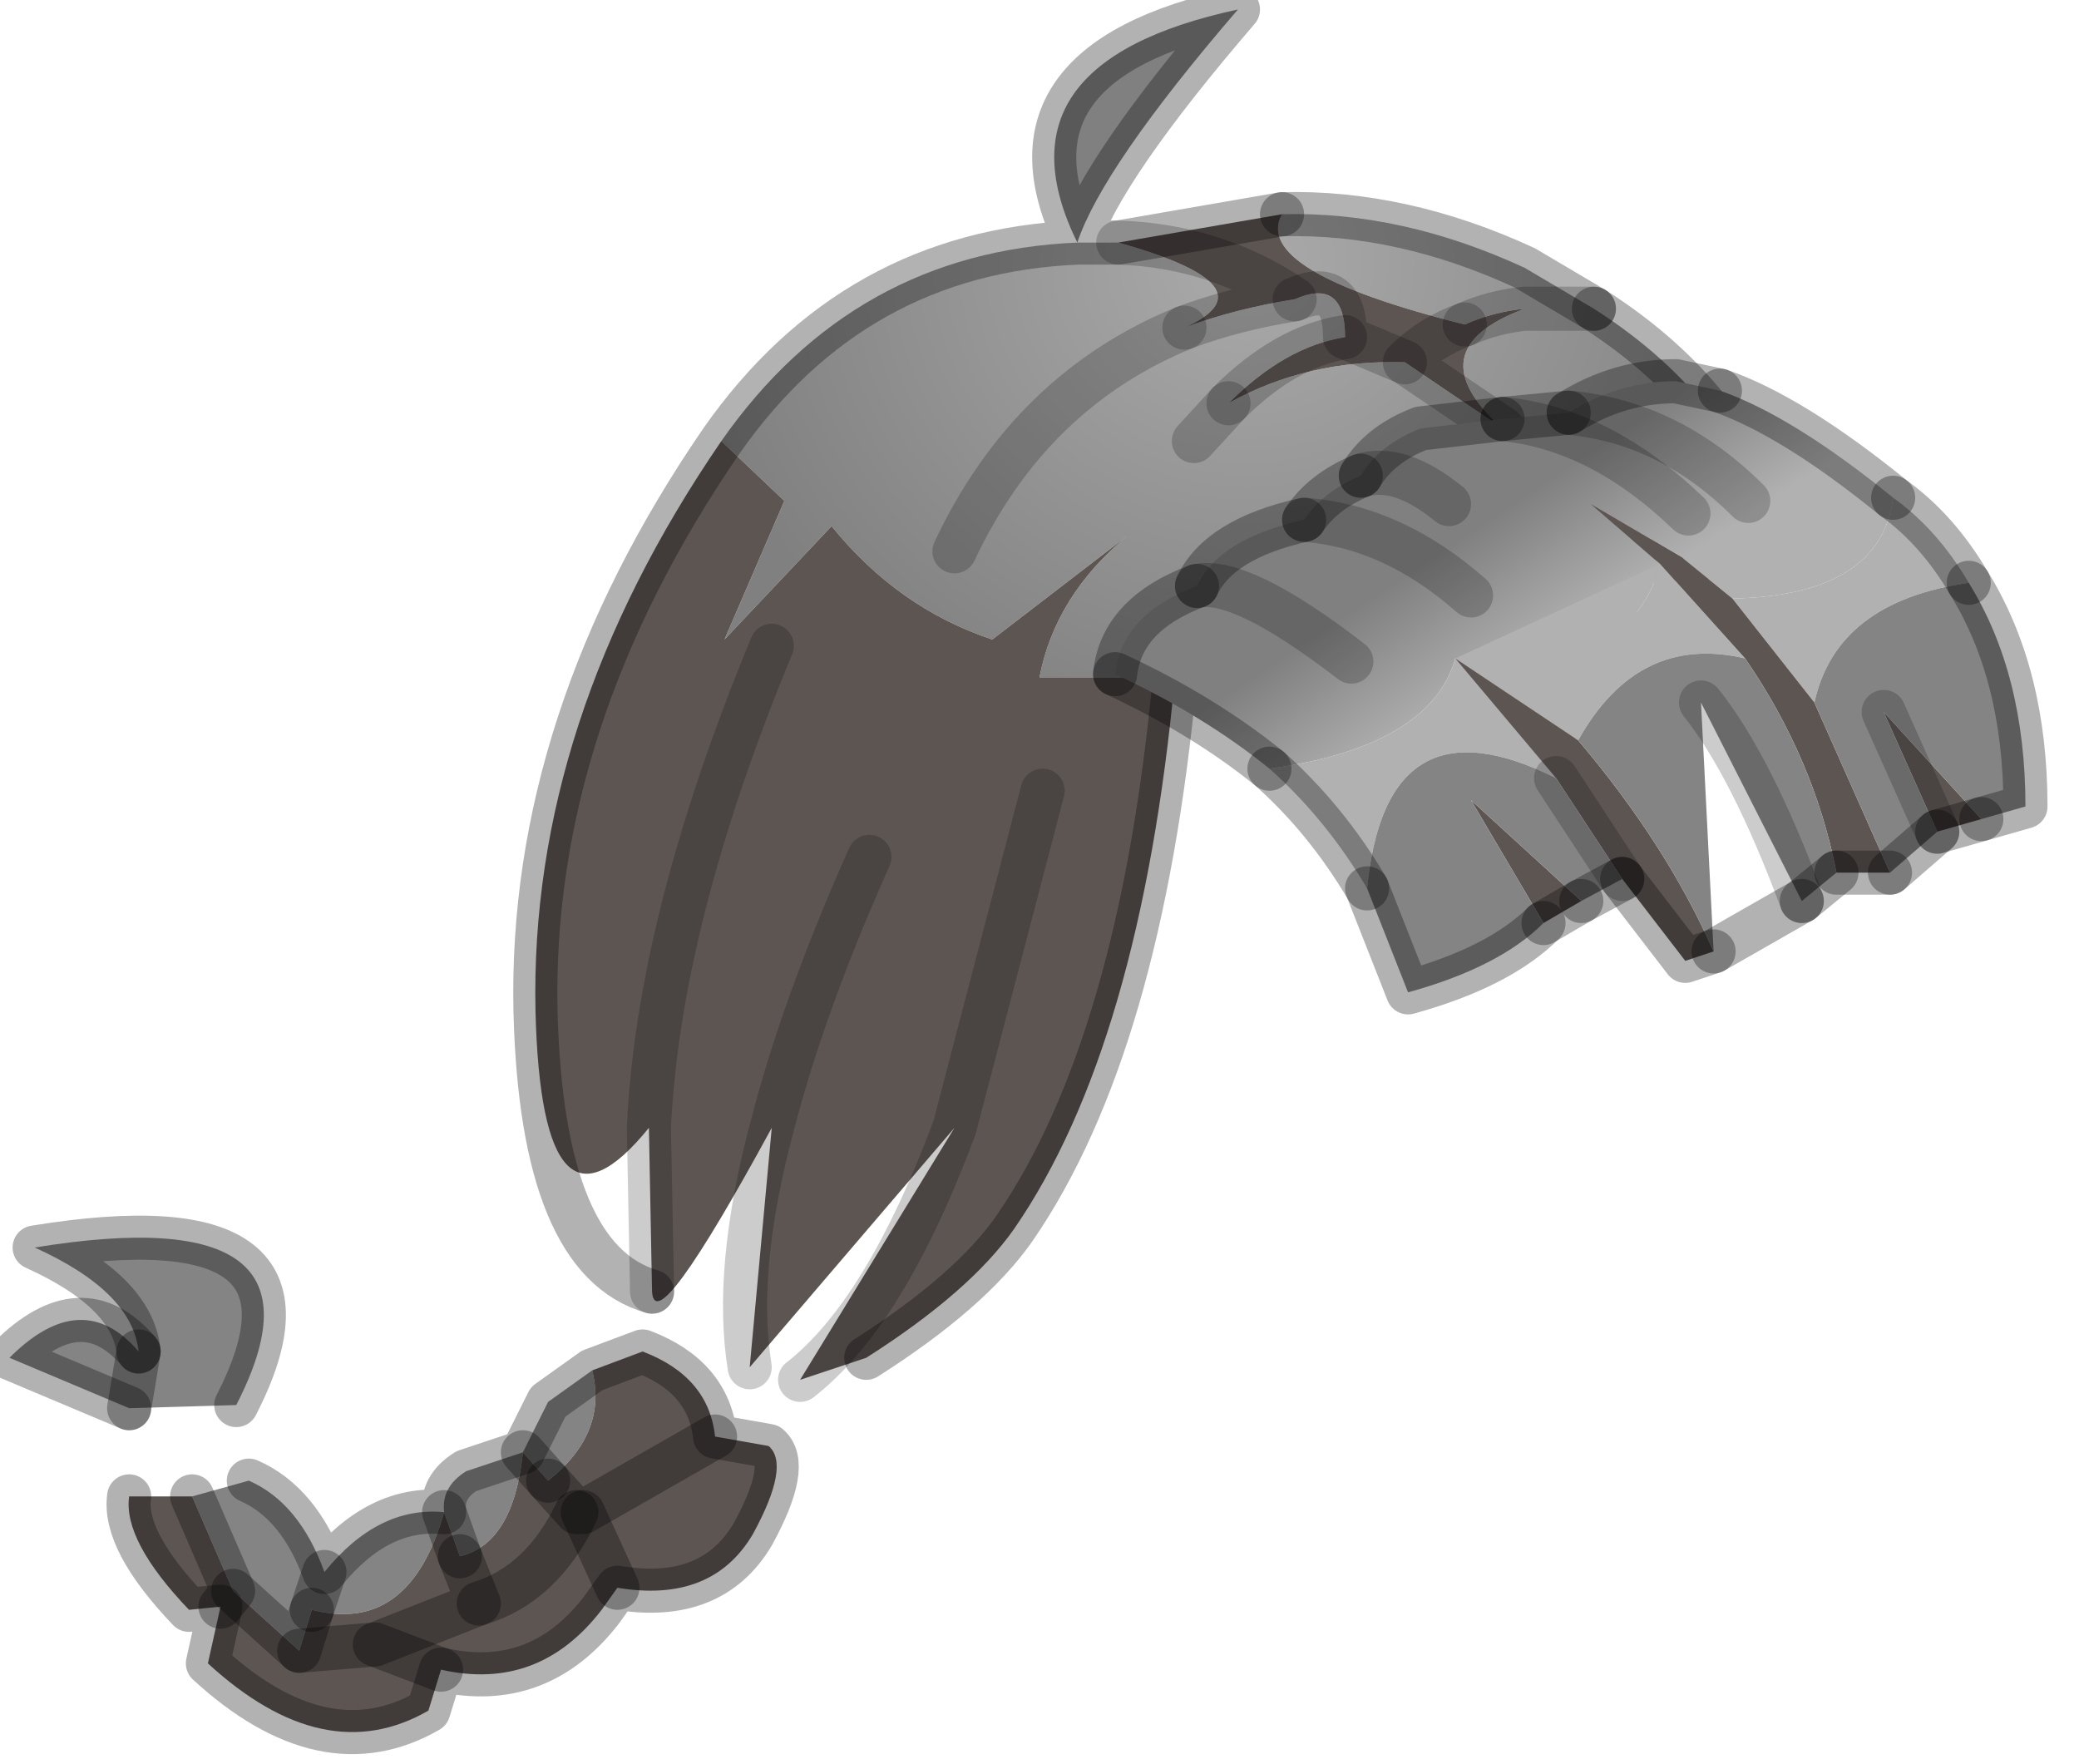 <?xml version="1.0" encoding="utf-8"?>
<svg version="1.1" id="Layer_1"
xmlns="http://www.w3.org/2000/svg"
xmlns:xlink="http://www.w3.org/1999/xlink"
width="33px" height="28px"
xml:space="preserve">
<g id="PathID_2138" transform="matrix(1, 0, 0, 1, 0.15, 0.15)">
<path style="fill:#848484;fill-opacity:1" d="M0.4 19.65Q5.3 18.85 3.6 22.15L1.9 22.2L2.05 21.3Q1.95 20.35 0.4 19.65M0 21.4Q1.15 20.25 2.05 21.3L1.9 22.2L0 21.4M4.8 25.4L5 24.8L4.8 25.4L4.6 26.05L3.55 25.1L2.9 23.6L3.8 23.35Q4.6 23.7 5 24.8Q5.85 23.75 6.9 23.85Q6.85 23.45 7.25 23.2L8.15 22.9L8.55 22.1L9.25 21.6Q9.5 22.6 8.55 23.35L8.15 22.9Q8 24.35 7.15 24.55L6.9 23.85Q6.35 25.8 4.8 25.4" />
<path style="fill:#5D5552;fill-opacity:1" d="M7.15 24.55L7.45 25.3L5.8 25.95L4.6 26.05L4.8 25.4Q6.35 25.8 6.9 23.85L7.15 24.55Q8 24.35 8.15 22.9L8.55 23.35L9 23.85L9.1 23.85L11.2 22.65L9.1 23.85L9 23.85L8.55 23.35Q9.5 22.6 9.25 21.6L10.05 21.3Q11.1 21.7 11.2 22.65L12.05 22.8Q12.4 23.1 11.8 24.2Q11.15 25.3 9.65 25.05L9.4 25.4Q8.4 26.7 6.85 26.35L6.65 27Q5 27.95 3.15 26.25L3.35 25.35L2.85 25.4Q1.8 24.3 1.9 23.6L2.9 23.6L3.55 25.1L4.6 26.05L5.8 25.95L7.45 25.3L7.15 24.55M6.85 26.35L5.8 25.95L6.85 26.35M3.55 25.1L3.35 25.35L3.55 25.1M9.1 23.85L9.65 25.05L9.1 23.85M7.45 25.3Q8.45 25 9 23.85Q8.45 25 7.45 25.3" />
<path style="fill:none;stroke-width:0.7;stroke-linecap:round;stroke-linejoin:round;stroke-miterlimit:3;stroke:#000000;stroke-opacity:0.302" d="M1.9 22.2L2.05 21.3" />
<path style="fill:none;stroke-width:0.7;stroke-linecap:round;stroke-linejoin:round;stroke-miterlimit:3;stroke:#000000;stroke-opacity:0.302" d="M2.05 21.3Q1.15 20.25 0 21.4L1.9 22.2" />
<path style="fill:none;stroke-width:0.7;stroke-linecap:round;stroke-linejoin:round;stroke-miterlimit:3;stroke:#000000;stroke-opacity:0.302" d="M3.6 22.15Q5.3 18.85 0.4 19.65Q1.95 20.35 2.05 21.3" />
<path style="fill:none;stroke-width:0.7;stroke-linecap:round;stroke-linejoin:round;stroke-miterlimit:3;stroke:#000000;stroke-opacity:0.302" d="M3.8 23.35Q4.6 23.7 5 24.8Q5.85 23.75 6.9 23.85Q6.85 23.45 7.25 23.2L8.15 22.9L8.55 22.1L9.25 21.6L10.05 21.3Q11.1 21.7 11.2 22.65L12.05 22.8Q12.4 23.1 11.8 24.2Q11.15 25.3 9.65 25.05L9.4 25.4Q8.4 26.7 6.85 26.35L6.65 27Q5 27.95 3.15 26.25L3.35 25.35L2.85 25.4Q1.8 24.3 1.9 23.6" />
<path style="fill:none;stroke-width:0.7;stroke-linecap:round;stroke-linejoin:round;stroke-miterlimit:3;stroke:#000000;stroke-opacity:0.302" d="M6.9 23.85L7.15 24.55" />
<path style="fill:none;stroke-width:0.7;stroke-linecap:round;stroke-linejoin:round;stroke-miterlimit:3;stroke:#000000;stroke-opacity:0.302" d="M8.15 22.9L8.55 23.35" />
<path style="fill:none;stroke-width:0.7;stroke-linecap:round;stroke-linejoin:round;stroke-miterlimit:3;stroke:#000000;stroke-opacity:0.302" d="M8.55 23.35L9 23.85L9.1 23.85L11.2 22.65" />
<path style="fill:none;stroke-width:0.7;stroke-linecap:round;stroke-linejoin:round;stroke-miterlimit:3;stroke:#000000;stroke-opacity:0.302" d="M4.6 26.05L5.8 25.95L7.45 25.3L7.15 24.55" />
<path style="fill:none;stroke-width:0.7;stroke-linecap:round;stroke-linejoin:round;stroke-miterlimit:3;stroke:#000000;stroke-opacity:0.302" d="M5.8 25.95L6.85 26.35" />
<path style="fill:none;stroke-width:0.7;stroke-linecap:round;stroke-linejoin:round;stroke-miterlimit:3;stroke:#000000;stroke-opacity:0.302" d="M3.35 25.35L3.55 25.1L2.9 23.6" />
<path style="fill:none;stroke-width:0.7;stroke-linecap:round;stroke-linejoin:round;stroke-miterlimit:3;stroke:#000000;stroke-opacity:0.302" d="M4.8 25.4L4.6 26.05L3.55 25.1" />
<path style="fill:none;stroke-width:0.7;stroke-linecap:round;stroke-linejoin:round;stroke-miterlimit:3;stroke:#000000;stroke-opacity:0.302" d="M5 24.8L4.8 25.4" />
<path style="fill:none;stroke-width:0.7;stroke-linecap:round;stroke-linejoin:round;stroke-miterlimit:3;stroke:#000000;stroke-opacity:0.302" d="M9.65 25.05L9.1 23.85" />
<path style="fill:none;stroke-width:0.7;stroke-linecap:round;stroke-linejoin:round;stroke-miterlimit:3;stroke:#000000;stroke-opacity:0.302" d="M9 23.85Q8.45 25 7.45 25.3" />
</g>
<g id="PathID_2139" transform="matrix(1, 0, 0, 1, 0.15, 0.15)">
<radialGradient
id="RadialGradID_669" gradientUnits="userSpaceOnUse" gradientTransform="matrix(0.011, 0, 0, 0.01, 19.65, 4)" spreadMethod ="pad" cx="0" cy="0" r="819.2" fx="0" fy="0" >
<stop  offset="0"  style="stop-color:#AAAAAA;stop-opacity:1" />
<stop  offset="0.992"  style="stop-color:#808080;stop-opacity:1" />
</radialGradient>
<path style="fill:url(#RadialGradID_669) " d="M20.2 3.25Q22.1 3.2 24.05 4.1L25.15 4.75Q27.5 6.25 28.1 8.65L24.05 4.75Q23.55 4.8 23.1 5Q19.7 4.15 20.2 3.25M28.1 8.65Q22.05 8.8 18.5 10.6L16.35 10.6Q16.6 9.3 17.75 8.35L15.6 10Q14.1 9.5 13.05 8.2L11.35 10L12.3 7.8L11.3 6.85Q13.4 3.85 16.95 3.7L17.6 3.7Q20.1 4.4 18.65 5.05Q16.2 6.05 15 8.6Q16.2 6.05 18.65 5.05Q19.45 4.75 20.4 4.6Q21.2 4.25 21.2 5.2Q20.25 5.35 19.35 6.25L18.8 6.85L19.35 6.25Q20.6 5.55 22.15 5.6L23.7 6.65Q22.3 5.4 24.05 4.75L25.15 4.75" />
<path style="fill:#5D5552;fill-opacity:1" d="M21.2 5.2L22.15 5.6Q20.6 5.55 19.35 6.25Q20.25 5.35 21.2 5.2Q21.2 4.25 20.4 4.6Q19.15 3.75 17.6 3.7Q19.15 3.75 20.4 4.6Q19.45 4.75 18.65 5.05Q20.1 4.4 17.6 3.7L20.2 3.25Q19.7 4.15 23.1 5Q23.55 4.8 24.05 4.75Q22.3 5.4 23.7 6.65L22.15 5.6Q22.55 5.2 23.1 5Q22.55 5.2 22.15 5.6L21.2 5.2M18.5 10.6Q17.95 16.45 15.95 19.35Q15.25 20.35 13.6 21.4L12.55 21.75Q13.9 20.7 15 17.75L11.75 21.55Q11.5 20 12.1 17.75Q10.25 21.15 10.2 20.35L10.15 17.75Q8.45 19.85 8.35 15.9Q8.25 11.3 11.3 6.85L12.3 7.8L11.35 10L13.05 8.2Q14.1 9.5 15.6 10L17.75 8.35Q16.6 9.3 16.35 10.6L18.5 10.6M12.1 17.75Q12.6 15.8 13.65 13.45Q12.6 15.8 12.1 17.75Q11.5 20 11.75 21.55M15 17.75L16.4 12.4L15 17.75Q13.9 20.7 12.55 21.75M10.15 17.75Q10.3 14.45 12.1 10.1Q10.3 14.45 10.15 17.75L10.2 20.35" />
<path style="fill:#808080;fill-opacity:1" d="M19.5 0Q17.35 2.5 16.95 3.7Q15.55 0.85 19.5 0" />
<path style="fill:none;stroke-width:0.7;stroke-linecap:round;stroke-linejoin:round;stroke-miterlimit:3;stroke:#000000;stroke-opacity:0.2" d="M23.1 5Q23.55 4.8 24.05 4.75L25.15 4.75" />
<path style="fill:none;stroke-width:0.7;stroke-linecap:round;stroke-linejoin:round;stroke-miterlimit:3;stroke:#000000;stroke-opacity:0.302" d="M25.15 4.75L24.05 4.1Q22.1 3.2 20.2 3.25" />
<path style="fill:none;stroke-width:0.7;stroke-linecap:round;stroke-linejoin:round;stroke-miterlimit:3;stroke:#000000;stroke-opacity:0.2" d="M23.1 5Q22.55 5.2 22.15 5.6L23.7 6.65" />
<path style="fill:none;stroke-width:0.7;stroke-linecap:round;stroke-linejoin:round;stroke-miterlimit:3;stroke:#000000;stroke-opacity:0.2" d="M20.4 4.6Q21.2 4.25 21.2 5.2L22.15 5.6" />
<path style="fill:none;stroke-width:0.7;stroke-linecap:round;stroke-linejoin:round;stroke-miterlimit:3;stroke:#000000;stroke-opacity:0.2" d="M19.35 6.25L18.8 6.85" />
<path style="fill:none;stroke-width:0.7;stroke-linecap:round;stroke-linejoin:round;stroke-miterlimit:3;stroke:#000000;stroke-opacity:0.302" d="M25.15 4.75Q27.5 6.25 28.1 8.65Q22.05 8.8 18.5 10.6Q17.95 16.45 15.95 19.35Q15.25 20.35 13.6 21.4" />
<path style="fill:none;stroke-width:0.7;stroke-linecap:round;stroke-linejoin:round;stroke-miterlimit:3;stroke:#000000;stroke-opacity:0.302" d="M10.2 20.35Q8.45 19.85 8.35 15.9Q8.25 11.3 11.3 6.85Q13.4 3.85 16.95 3.7Q15.55 0.85 19.5 0Q17.35 2.5 16.95 3.7L17.6 3.7L20.2 3.25" />
<path style="fill:none;stroke-width:0.7;stroke-linecap:round;stroke-linejoin:round;stroke-miterlimit:3;stroke:#000000;stroke-opacity:0.2" d="M18.65 5.05Q19.45 4.75 20.4 4.6Q19.15 3.75 17.6 3.7" />
<path style="fill:none;stroke-width:0.7;stroke-linecap:round;stroke-linejoin:round;stroke-miterlimit:3;stroke:#000000;stroke-opacity:0.2" d="M18.65 5.05Q16.2 6.05 15 8.6" />
<path style="fill:none;stroke-width:0.7;stroke-linecap:round;stroke-linejoin:round;stroke-miterlimit:3;stroke:#000000;stroke-opacity:0.2" d="M11.75 21.55Q11.5 20 12.1 17.75Q12.6 15.8 13.65 13.45" />
<path style="fill:none;stroke-width:0.7;stroke-linecap:round;stroke-linejoin:round;stroke-miterlimit:3;stroke:#000000;stroke-opacity:0.2" d="M12.55 21.75Q13.9 20.7 15 17.75L16.4 12.4" />
<path style="fill:none;stroke-width:0.7;stroke-linecap:round;stroke-linejoin:round;stroke-miterlimit:3;stroke:#000000;stroke-opacity:0.2" d="M10.2 20.35L10.15 17.75Q10.3 14.45 12.1 10.1" />
<path style="fill:none;stroke-width:0.7;stroke-linecap:round;stroke-linejoin:round;stroke-miterlimit:3;stroke:#000000;stroke-opacity:0.2" d="M21.2 5.2Q20.25 5.35 19.35 6.25" />
</g>
<g id="PathID_2140" transform="matrix(1, 0, 0, 1, 0.15, 0.15)">
<linearGradient
id="LinearGradID_670" gradientUnits="userSpaceOnUse" gradientTransform="matrix(0.001, 0.001, -0.003, 0.002, 24.3, 8.9)" spreadMethod ="pad" x1="-819.2" y1="0" x2="819.2" y2="0" >
<stop  offset="0.004" style="stop-color:#808080;stop-opacity:1" />
<stop  offset="0.992" style="stop-color:#B1B1B1;stop-opacity:1" />
</linearGradient>
<path style="fill:url(#LinearGradID_670) " d="M20.55 8.1Q21.95 8.2 23.2 9.3Q21.95 8.2 20.55 8.1Q20.85 7.65 21.45 7.4Q22.05 7.2 22.85 7.85Q22.05 7.2 21.45 7.4Q21.75 6.9 22.4 6.65L23.7 6.5Q25.25 6.65 26.65 8Q25.25 6.65 23.7 6.5L24.75 6.4Q26.35 6.55 27.6 7.8Q26.35 6.55 24.75 6.4Q25.55 5.9 26.45 5.9L27.15 6.05Q28.3 6.45 29.9 7.75Q29.7 9.3 27.35 9.35L26.55 8.7L25.1 7.85L26.2 8.8Q25.75 10.6 22.95 10.3Q22.55 11.7 20 12.05Q18.95 11.2 17.55 10.55Q17.65 9.6 18.85 9.15Q19.2 8.4 20.55 8.1M21.3 10.35Q19.55 9 18.85 9.15Q19.55 9 21.3 10.35" />
<path style="fill:#B1B1B1;fill-opacity:1" d="M21.55 13.95Q20.9 12.85 20 12.05Q22.55 11.7 22.95 10.3Q25.75 10.6 26.2 8.8L24.55 12.2Q21.85 10.85 21.55 13.95M26.2 8.8L27.55 10.3Q25.85 9.9 24.9 11.6L22.95 10.3M31.1 9.1Q29 9.4 28.65 11L27.35 9.35Q29.7 9.3 29.9 7.75Q30.6 8.25 31.1 9.1" />
<path style="fill:#5D5552;fill-opacity:1" d="M24.9 11.6Q26.3 13.25 27.05 14.95L26.6 15.1L25.6 13.8L24.55 12.2L22.95 10.3L24.9 11.6M29.85 13.7L29 13.7Q28.65 11.9 27.55 10.3L26.2 8.8L25.1 7.85L26.55 8.7L27.35 9.35L28.65 11L29.85 13.7M23.2 12.55L24.95 14.15L24.35 14.5L23.2 12.55M29.75 11.15L31.3 12.85L30.6 13.05L29.75 11.15" />
<path style="fill:#848484;fill-opacity:1" d="M24.95 14.15L23.2 12.55L24.35 14.5Q23.65 15.2 22.2 15.6L21.55 13.95Q21.85 10.85 24.55 12.2L25.6 13.8L24.95 14.15M27.05 14.95Q26.3 13.25 24.9 11.6Q25.85 9.9 27.55 10.3Q28.65 11.9 29 13.7L28.45 14.15Q27.65 12 26.85 11L27.05 14.95M32 12.65L31.3 12.85L29.75 11.15L30.6 13.05L29.85 13.7L28.65 11Q29 9.4 31.1 9.1Q32 10.55 32 12.65M26.85 11Q27.65 12 28.45 14.15" />
<path style="fill:none;stroke-width:0.7;stroke-linecap:round;stroke-linejoin:round;stroke-miterlimit:3;stroke:#000000;stroke-opacity:0.302" d="M27.15 6.05L26.45 5.9Q25.55 5.9 24.75 6.4" />
<path style="fill:none;stroke-width:0.7;stroke-linecap:round;stroke-linejoin:round;stroke-miterlimit:3;stroke:#000000;stroke-opacity:0.2" d="M24.75 6.4Q26.35 6.55 27.6 7.8" />
<path style="fill:none;stroke-width:0.7;stroke-linecap:round;stroke-linejoin:round;stroke-miterlimit:3;stroke:#000000;stroke-opacity:0.302" d="M20 12.05Q20.9 12.85 21.55 13.95" />
<path style="fill:none;stroke-width:0.7;stroke-linecap:round;stroke-linejoin:round;stroke-miterlimit:3;stroke:#000000;stroke-opacity:0.2" d="M24.55 12.2L25.6 13.8" />
<path style="fill:none;stroke-width:0.7;stroke-linecap:round;stroke-linejoin:round;stroke-miterlimit:3;stroke:#000000;stroke-opacity:0.302" d="M25.6 13.8L26.6 15.1L27.05 14.95" />
<path style="fill:none;stroke-width:0.7;stroke-linecap:round;stroke-linejoin:round;stroke-miterlimit:3;stroke:#000000;stroke-opacity:0.302" d="M29.9 7.75Q28.3 6.45 27.15 6.05" />
<path style="fill:none;stroke-width:0.7;stroke-linecap:round;stroke-linejoin:round;stroke-miterlimit:3;stroke:#000000;stroke-opacity:0.302" d="M23.7 6.5L22.4 6.65Q21.75 6.9 21.45 7.4" />
<path style="fill:none;stroke-width:0.7;stroke-linecap:round;stroke-linejoin:round;stroke-miterlimit:3;stroke:#000000;stroke-opacity:0.2" d="M21.45 7.4Q22.05 7.2 22.85 7.85" />
<path style="fill:none;stroke-width:0.7;stroke-linecap:round;stroke-linejoin:round;stroke-miterlimit:3;stroke:#000000;stroke-opacity:0.302" d="M24.75 6.4L23.7 6.5" />
<path style="fill:none;stroke-width:0.7;stroke-linecap:round;stroke-linejoin:round;stroke-miterlimit:3;stroke:#000000;stroke-opacity:0.2" d="M23.7 6.5Q25.25 6.65 26.65 8" />
<path style="fill:none;stroke-width:0.7;stroke-linecap:round;stroke-linejoin:round;stroke-miterlimit:3;stroke:#000000;stroke-opacity:0.302" d="M21.45 7.4Q20.85 7.65 20.55 8.1" />
<path style="fill:none;stroke-width:0.7;stroke-linecap:round;stroke-linejoin:round;stroke-miterlimit:3;stroke:#000000;stroke-opacity:0.2" d="M20.55 8.1Q21.95 8.2 23.2 9.3" />
<path style="fill:none;stroke-width:0.7;stroke-linecap:round;stroke-linejoin:round;stroke-miterlimit:3;stroke:#000000;stroke-opacity:0.302" d="M31.1 9.1Q30.6 8.25 29.9 7.75" />
<path style="fill:none;stroke-width:0.7;stroke-linecap:round;stroke-linejoin:round;stroke-miterlimit:3;stroke:#000000;stroke-opacity:0.302" d="M29 13.7L29.85 13.7" />
<path style="fill:none;stroke-width:0.7;stroke-linecap:round;stroke-linejoin:round;stroke-miterlimit:3;stroke:#000000;stroke-opacity:0.302" d="M28.45 14.15L29 13.7" />
<path style="fill:none;stroke-width:0.7;stroke-linecap:round;stroke-linejoin:round;stroke-miterlimit:3;stroke:#000000;stroke-opacity:0.302" d="M27.05 14.95L28.45 14.15" />
<path style="fill:none;stroke-width:0.7;stroke-linecap:round;stroke-linejoin:round;stroke-miterlimit:3;stroke:#000000;stroke-opacity:0.2" d="M28.45 14.15Q27.65 12 26.85 11" />
<path style="fill:none;stroke-width:0.7;stroke-linecap:round;stroke-linejoin:round;stroke-miterlimit:3;stroke:#000000;stroke-opacity:0.302" d="M24.35 14.5L24.95 14.15" />
<path style="fill:none;stroke-width:0.7;stroke-linecap:round;stroke-linejoin:round;stroke-miterlimit:3;stroke:#000000;stroke-opacity:0.302" d="M24.35 14.5Q23.65 15.2 22.2 15.6L21.55 13.95" />
<path style="fill:none;stroke-width:0.7;stroke-linecap:round;stroke-linejoin:round;stroke-miterlimit:3;stroke:#000000;stroke-opacity:0.302" d="M24.95 14.15L25.6 13.8" />
<path style="fill:none;stroke-width:0.7;stroke-linecap:round;stroke-linejoin:round;stroke-miterlimit:3;stroke:#000000;stroke-opacity:0.302" d="M31.3 12.85L32 12.65Q32 10.55 31.1 9.1" />
<path style="fill:none;stroke-width:0.7;stroke-linecap:round;stroke-linejoin:round;stroke-miterlimit:3;stroke:#000000;stroke-opacity:0.302" d="M30.6 13.05L31.3 12.85" />
<path style="fill:none;stroke-width:0.7;stroke-linecap:round;stroke-linejoin:round;stroke-miterlimit:3;stroke:#000000;stroke-opacity:0.2" d="M29.75 11.15L30.6 13.05" />
<path style="fill:none;stroke-width:0.7;stroke-linecap:round;stroke-linejoin:round;stroke-miterlimit:3;stroke:#000000;stroke-opacity:0.302" d="M30.6 13.05L29.85 13.7" />
<path style="fill:none;stroke-width:0.7;stroke-linecap:round;stroke-linejoin:round;stroke-miterlimit:3;stroke:#000000;stroke-opacity:0.302" d="M17.55 10.55Q18.95 11.2 20 12.05" />
<path style="fill:none;stroke-width:0.7;stroke-linecap:round;stroke-linejoin:round;stroke-miterlimit:3;stroke:#000000;stroke-opacity:0.302" d="M18.85 9.15Q17.65 9.6 17.55 10.55" />
<path style="fill:none;stroke-width:0.7;stroke-linecap:round;stroke-linejoin:round;stroke-miterlimit:3;stroke:#000000;stroke-opacity:0.302" d="M20.55 8.1Q19.2 8.4 18.85 9.15" />
<path style="fill:none;stroke-width:0.7;stroke-linecap:round;stroke-linejoin:round;stroke-miterlimit:3;stroke:#000000;stroke-opacity:0.2" d="M18.85 9.15Q19.55 9 21.3 10.35" />
</g>
</svg>
